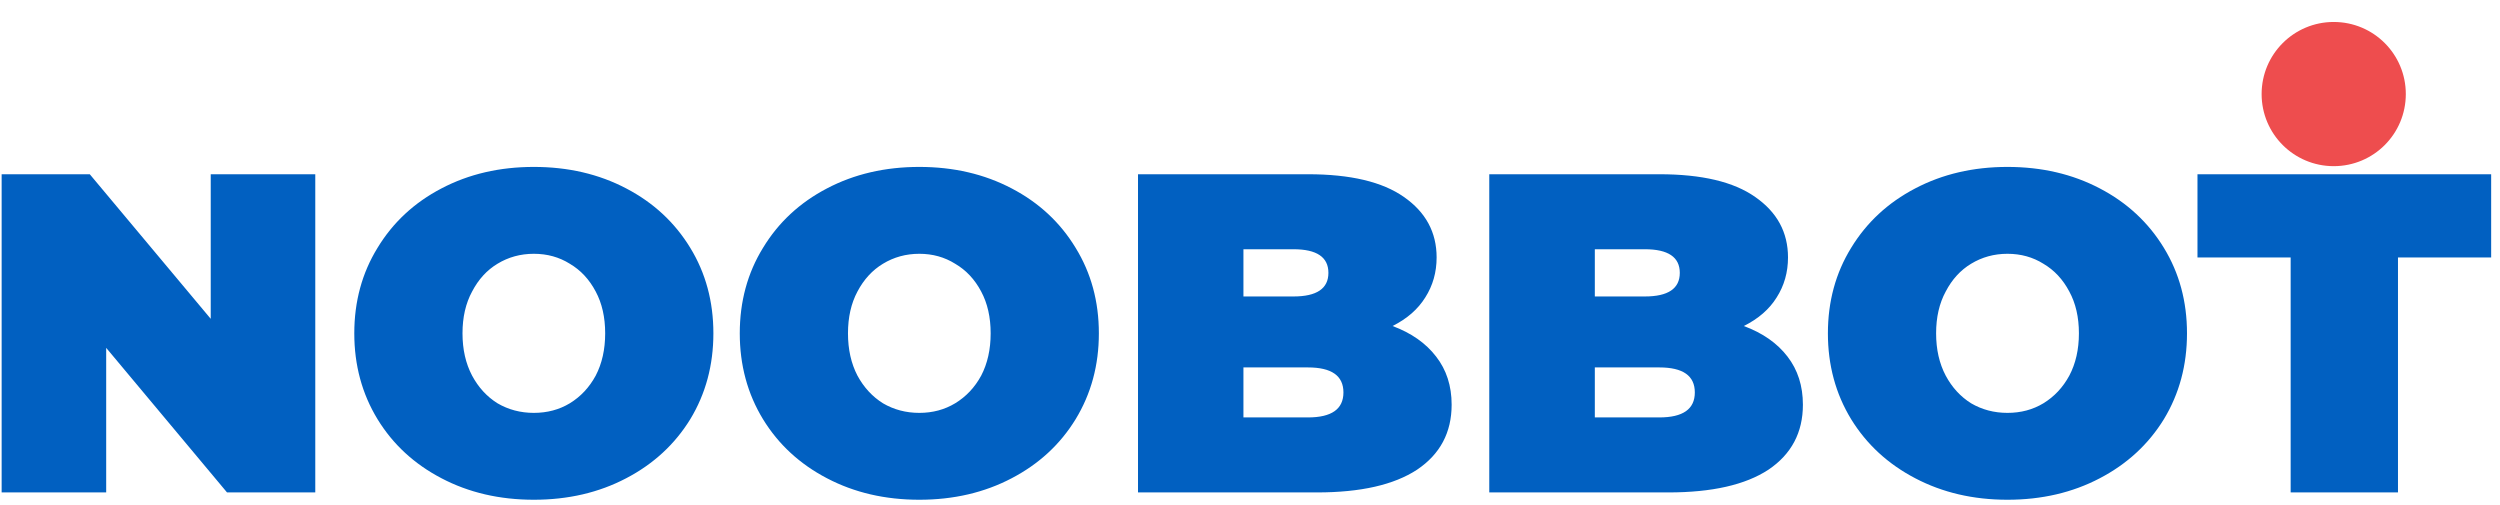 <svg xmlns="http://www.w3.org/2000/svg" viewBox="0 0 198 40" width="198" height="40">
	<style>
		tspan { white-space:pre }
		.shp0 { fill: #ee4d4e } 
	</style>
	<g id="layer1">
		<path id="path835" class="shp0" d="M184.83 13.16C181.68 13.16 179.12 10.61 179.12 7.45C179.12 4.29 181.68 1.74 184.83 1.74C187.99 1.74 190.54 4.29 190.54 7.45C190.54 10.61 187.99 13.16 184.83 13.16Z" />
		<path id="NOOBBOT " fill="#0160c1" d="M16.69 13.8L24.97 13.8L24.97 39L17.98 39L8.41 27.55L8.41 39L0.13 39L0.13 13.8L7.11 13.8L16.69 25.25L16.69 13.8ZM42.28 39.58Q38.21 39.58 34.97 37.88Q31.73 36.19 29.9 33.2Q28.06 30.18 28.06 26.4Q28.06 22.62 29.9 19.63Q31.73 16.61 34.97 14.92Q38.21 13.22 42.28 13.22Q46.35 13.22 49.59 14.92Q52.83 16.61 54.67 19.63Q56.5 22.62 56.5 26.4Q56.5 30.18 54.67 33.2Q52.83 36.19 49.59 37.88Q46.35 39.58 42.28 39.58ZM42.28 32.7Q43.87 32.7 45.13 31.94Q46.42 31.15 47.18 29.75Q47.93 28.31 47.93 26.4Q47.93 24.49 47.18 23.09Q46.42 21.65 45.13 20.89Q43.87 20.1 42.28 20.1Q40.7 20.1 39.4 20.89Q38.14 21.65 37.39 23.09Q36.63 24.49 36.63 26.4Q36.63 28.31 37.39 29.75Q38.14 31.15 39.4 31.94Q40.7 32.7 42.28 32.7ZM72.81 39.58Q68.74 39.58 65.5 37.88Q62.26 36.19 60.43 33.2Q58.59 30.18 58.59 26.4Q58.59 22.62 60.43 19.63Q62.26 16.61 65.5 14.92Q68.74 13.22 72.81 13.22Q76.88 13.22 80.12 14.92Q83.36 16.61 85.19 19.63Q87.03 22.62 87.03 26.4Q87.03 30.18 85.19 33.2Q83.36 36.19 80.12 37.88Q76.88 39.58 72.81 39.58ZM72.81 32.7Q74.39 32.7 75.65 31.94Q76.95 31.15 77.71 29.75Q78.46 28.31 78.46 26.4Q78.46 24.49 77.71 23.09Q76.95 21.65 75.65 20.89Q74.39 20.1 72.81 20.1Q71.23 20.1 69.93 20.89Q68.67 21.65 67.91 23.09Q67.16 24.49 67.16 26.4Q67.16 28.31 67.91 29.75Q68.67 31.15 69.93 31.94Q71.23 32.7 72.81 32.7ZM110.29 25.82Q112.52 26.65 113.74 28.24Q114.97 29.82 114.97 32.05Q114.97 35.36 112.23 37.2Q109.49 39 104.31 39L90.13 39L90.13 13.8L103.59 13.8Q108.63 13.8 111.19 15.6Q113.78 17.4 113.78 20.39Q113.78 22.15 112.88 23.56Q112.01 24.96 110.29 25.82ZM102.44 19.74L98.48 19.74L98.48 23.48L102.44 23.48Q105.21 23.48 105.21 21.61Q105.21 19.74 102.44 19.74ZM103.59 33.06Q106.4 33.06 106.4 31.08Q106.4 29.1 103.59 29.1L98.48 29.1L98.48 33.06L103.59 33.06ZM138.11 25.82Q140.35 26.65 141.57 28.24Q142.79 29.82 142.79 32.05Q142.79 35.36 140.06 37.2Q137.32 39 132.14 39L117.95 39L117.95 13.8L131.42 13.8Q136.46 13.8 139.01 15.6Q141.61 17.4 141.61 20.39Q141.61 22.15 140.71 23.56Q139.84 24.96 138.11 25.82ZM130.27 19.74L126.31 19.74L126.31 23.48L130.27 23.48Q133.04 23.48 133.04 21.61Q133.04 19.74 130.27 19.74ZM131.42 33.06Q134.23 33.06 134.23 31.08Q134.23 29.1 131.42 29.1L126.31 29.1L126.31 33.06L131.42 33.06ZM158.99 39.58Q154.93 39.58 151.69 37.88Q148.45 36.19 146.61 33.2Q144.77 30.18 144.77 26.4Q144.77 22.62 146.61 19.63Q148.45 16.61 151.69 14.92Q154.93 13.22 158.99 13.22Q163.06 13.22 166.3 14.92Q169.54 16.61 171.38 19.63Q173.21 22.62 173.21 26.4Q173.21 30.18 171.38 33.2Q169.54 36.19 166.3 37.88Q163.06 39.58 158.99 39.58ZM158.99 32.7Q160.58 32.7 161.84 31.94Q163.13 31.15 163.89 29.75Q164.65 28.31 164.65 26.4Q164.65 24.49 163.89 23.09Q163.13 21.65 161.84 20.89Q160.58 20.1 158.99 20.1Q157.41 20.1 156.11 20.89Q154.85 21.65 154.1 23.09Q153.34 24.49 153.34 26.4Q153.34 28.31 154.1 29.75Q154.85 31.15 156.11 31.94Q157.41 32.7 158.99 32.7ZM181.42 39L181.42 20.39L174.04 20.39L174.04 13.8L197.3 13.8L197.3 20.39L189.92 20.39L189.92 39L181.42 39Z" />
	</g>
</svg>